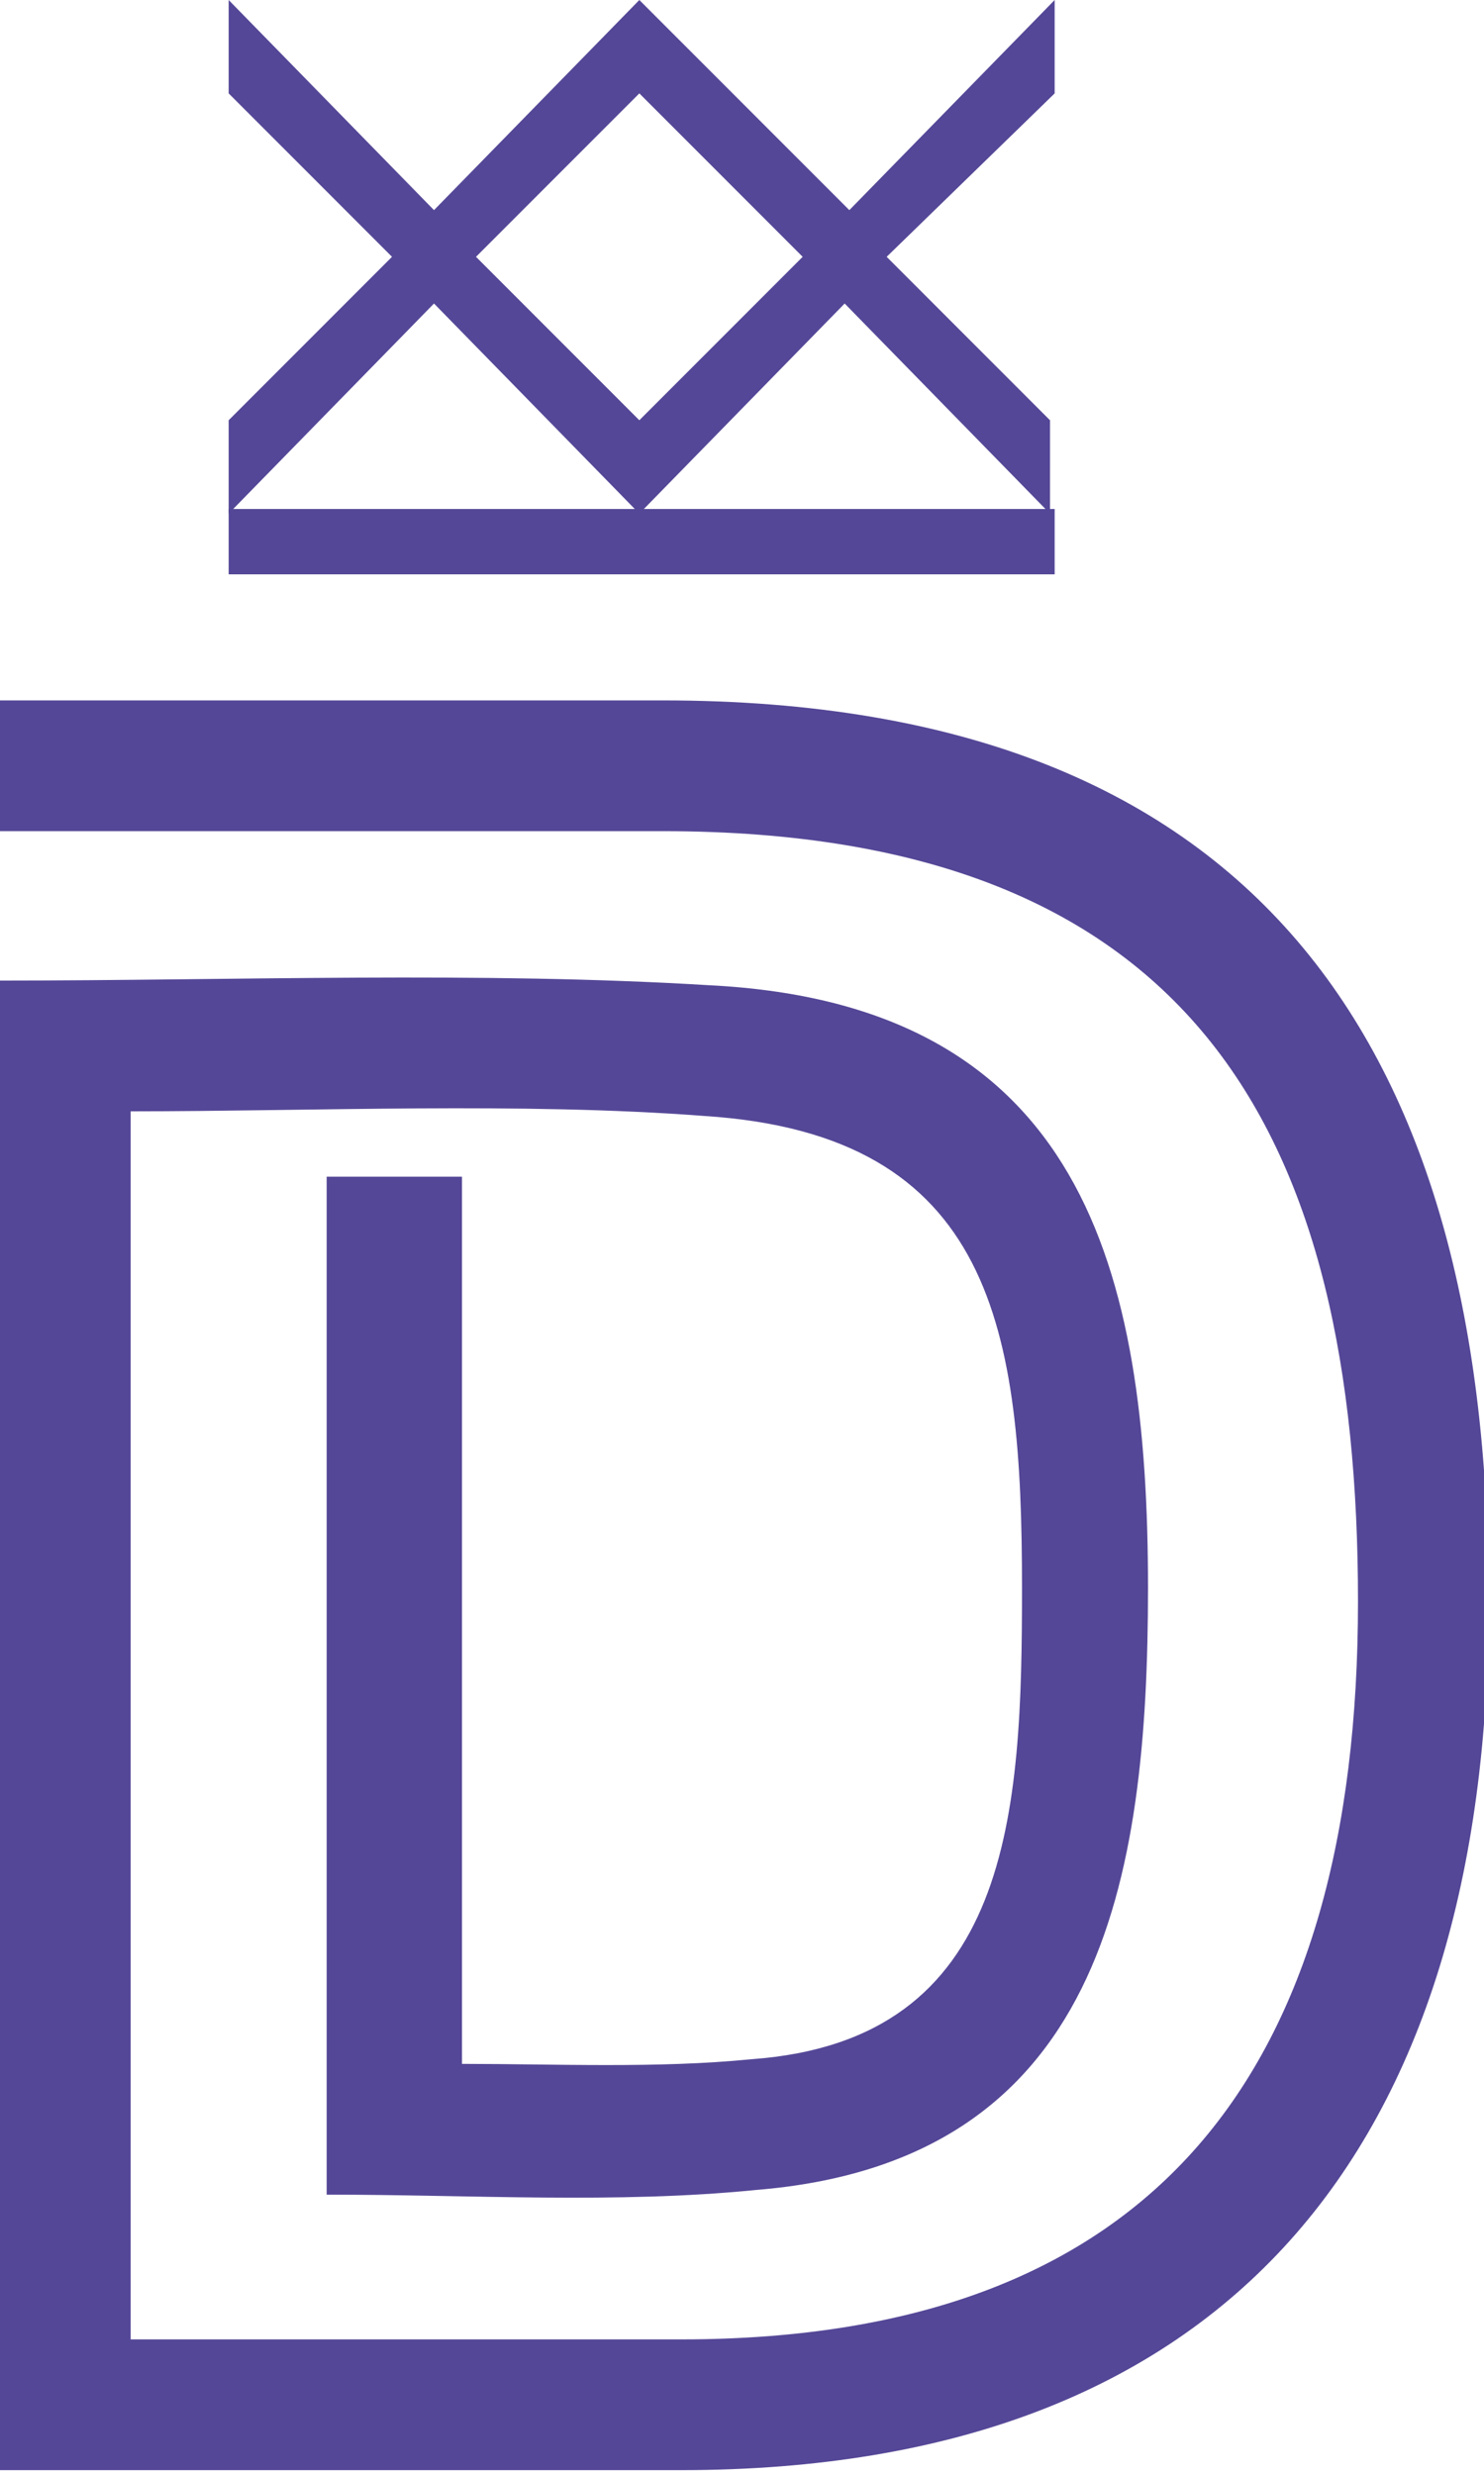 <?xml version="1.0" encoding="utf-8"?>
<!-- Generator: Adobe Illustrator 26.1.0, SVG Export Plug-In . SVG Version: 6.00 Build 0)  -->
<svg version="1.1" id="Layer_1" xmlns="http://www.w3.org/2000/svg" xmlns:xlink="http://www.w3.org/1999/xlink" x="0px" y="0px"
	 viewBox="0 0 31.8 53" style="enable-background:new 0 0 31.8 53;" xml:space="preserve">
<style type="text/css">
	.st0{fill:#FFFBD6;}
	.st1{fill:#415333;}
	.st2{fill:#006F43;}
	.st3{fill:#EB5F28;}
	.st4{fill:#C52167;}
	.st5{fill:#C5316F;}
	.st6{fill:#E36497;}
	.st7{fill:#6E816C;}
	.st8{fill:#FCF6C2;}
	.st9{fill:#C4E6F7;}
	.st10{fill:#CFC5A6;}
	.st11{fill:#ABA596;}
	.st12{fill:#FEE244;}
	.st13{fill:#AFCB3E;}
	.st14{fill:#4CC1EE;}
	.st15{fill:#FBB820;}
	.st16{fill:#DB508F;}
	.st17{fill:#A9ADBD;}
	.st18{fill:#FAD7E3;}
	.st19{fill:#243887;}
	.st20{fill:#1F3C90;}
	.st21{fill:#F39A87;}
	.st22{fill:#0086CD;}
	.st23{fill:#DA9DC6;}
	.st24{fill:#C8E5E0;}
	.st25{fill:#C5E3D7;}
	.st26{fill:#F5A48B;}
	.st27{fill:#56227F;}
	.st28{fill:#D7D9D6;}
	.st29{fill:#FBC900;}
	.st30{fill:#79B0DD;}
	.st31{fill:#B29A2D;}
	.st32{fill:#492D0D;}
	.st33{fill:#53BFD5;}
	.st34{fill:#B6AAD4;}
	.st35{fill:#119399;}
	.st36{fill:#FBE300;}
	.st37{fill:#A4DBF8;}
	.st38{fill:#4B1B29;}
	.st39{fill:#004B30;}
	.st40{fill:#FDF5E7;}
	.st41{fill:#FADAE6;}
	.st42{fill:#F2EFF8;stroke:#554797;stroke-width:1.019;stroke-miterlimit:10;}
	.st43{fill:#F2EFF8;stroke:#554797;stroke-width:1.015;stroke-miterlimit:10;}
	.st44{filter:url(#Adobe_OpacityMaskFilter);}
	.st45{filter:url(#Adobe_OpacityMaskFilter_00000169548979871623322250000002070693188208310169_);}
	.st46{mask:url(#SVGID_00000176733982876388153500000015929065174209143186_);}
	.st47{fill:#FFFFFF;}
	.st48{filter:url(#Adobe_OpacityMaskFilter_00000142865542683213456290000010173985061852747696_);}
	.st49{mask:url(#Preenchimento_de_Cor_1_copiar_00000077325743444765321040000011528196153400292025_);}
	.st50{fill:#132840;}
	.st51{filter:url(#Adobe_OpacityMaskFilter_00000070093806106781298630000004591521217087780026_);}
	.st52{mask:url(#Preenchimento_de_Cor_1_copiar_00000141444312120764425300000015769026025339855807_);}
	.st53{filter:url(#Adobe_OpacityMaskFilter_00000165917753538568486250000015158278238871931526_);}
	.st54{mask:url(#Preenchimento_de_Cor_1_copiar_00000084504155484440030540000005482691204096180383_);}
	.st55{filter:url(#Adobe_OpacityMaskFilter_00000060716405436178445760000018040308777502865559_);}
	.st56{filter:url(#Adobe_OpacityMaskFilter_00000088825715142987210540000012126964967885524143_);}
	.st57{mask:url(#SVGID_00000137132684897761062610000017265641233921601690_);}
	.st58{filter:url(#Adobe_OpacityMaskFilter_00000142884546507932499920000006133733053226622084_);}
	.st59{mask:url(#Preenchimento_de_Cor_1_00000144336031306411179480000003264031709508454302_);}
	.st60{filter:url(#Adobe_OpacityMaskFilter_00000029743339609659042060000005758877952442372992_);}
	.st61{mask:url(#Preenchimento_de_Cor_1_00000142176119167167656040000010091397387674484159_);}
	.st62{filter:url(#Adobe_OpacityMaskFilter_00000093161169282337038360000016046262187291731629_);}
	.st63{mask:url(#Preenchimento_de_Cor_1_00000079469108070995010440000007454383870387999415_);}
	.st64{fill:url(#SVGID_00000006704727867607574470000009960474747938873492_);}
	.st65{fill:url(#);}
	.st66{fill:#5C6982;}
	.st67{fill:#A2A281;}
	.st68{fill:#BE1622;}
	.st69{fill:#065366;}
	.st70{fill:#402820;}
	.st71{fill:#0E2A44;}
	.st72{fill:#15302B;}
	.st73{fill:#044E61;}
	.st74{fill:#AB1917;}
	.st75{fill:#425A6C;}
	.st76{fill:#0094A2;}
	.st77{fill:#AB9388;}
	.st78{fill:#EDEDED;stroke:#554797;stroke-width:1.235;stroke-miterlimit:10;}
	.st79{filter:url(#Adobe_OpacityMaskFilter_00000161624501506408172170000000636725216748206726_);}
	.st80{filter:url(#Adobe_OpacityMaskFilter_00000139255125587314307910000007751801747317264312_);}
	.st81{fill:#F2EFF8;stroke:#554797;stroke-width:0.971;stroke-miterlimit:10;}
	.st82{fill-rule:evenodd;clip-rule:evenodd;fill:#F2EFF8;stroke:#554797;stroke-width:1.001;stroke-miterlimit:10;}
	.st83{fill-rule:evenodd;clip-rule:evenodd;fill:#FFFFFF;stroke:#554797;stroke-miterlimit:10;}
	.st84{fill:#F2EFF8;stroke:#554797;stroke-width:1.001;stroke-miterlimit:10;}
	.st85{fill:#FFFFFF;fill-opacity:0.5;stroke:#554797;stroke-miterlimit:10;}
	.st86{fill:none;stroke:#B2B2B2;stroke-width:0.567;stroke-miterlimit:10;}
	.st87{fill:#B2B2B2;}
	.st88{fill:#F2EFF8;stroke:#554797;stroke-width:1.235;stroke-miterlimit:10;}
	.st89{fill:#F1EEF6;stroke:#554896;stroke-width:1.006;stroke-miterlimit:10;}
	.st90{stroke:#554797;stroke-width:1.001;stroke-miterlimit:10;}
	.st91{fill:#554797;}
	.st92{fill-rule:evenodd;clip-rule:evenodd;fill:#554797;}
	.st93{fill:#F2EFF8;stroke:#554797;stroke-miterlimit:10;}
	.st94{fill:#231F20;stroke:#554797;stroke-width:1.019;stroke-miterlimit:10;}
	.st95{fill:#231F20;}
	.st96{filter:url(#Adobe_OpacityMaskFilter_00000052096243084181200520000008065953050003051448_);}
	.st97{filter:url(#Adobe_OpacityMaskFilter_00000106848679802521293790000005224092009547890595_);}
	.st98{mask:url(#SVGID_00000073698273497686441630000005659740512771593401_);}
	.st99{filter:url(#Adobe_OpacityMaskFilter_00000150081402726192467300000014449662634966777760_);}
	.st100{mask:url(#Color_Fill_2_00000055694870370652022260000016887754780469751194_);}
	.st101{filter:url(#Adobe_OpacityMaskFilter_00000003069685933852471580000003661343170367360942_);}
	.st102{mask:url(#Color_Fill_1_copy_00000002380963051631307250000011596611992401579450_);}
	.st103{filter:url(#Adobe_OpacityMaskFilter_00000039133142132262153120000005150484423098673045_);}
	.st104{mask:url(#Color_Fill_2_00000089561841443571778580000003208881350192177342_);}
	.st105{filter:url(#Adobe_OpacityMaskFilter_00000134943792720773123390000016284584205079481496_);}
	.st106{mask:url(#Color_Fill_1_copy_00000100361541553922650690000001066093302554373763_);}
	.st107{filter:url(#Adobe_OpacityMaskFilter_00000059271137202591883870000017136844268074961590_);}
	.st108{mask:url(#Color_Fill_2_00000023989883485493218560000008753336618262491060_);}
	.st109{fill:url(#SVGID_00000078017295658458825360000003162250737321227426_);}
	.st110{filter:url(#Adobe_OpacityMaskFilter_00000171689698580484508890000002472652854914906270_);}
	.st111{filter:url(#Adobe_OpacityMaskFilter_00000109729970184404964080000000826327591603044002_);}
	.st112{mask:url(#SVGID_00000149370283625273217420000001473567904750921894_);}
	.st113{filter:url(#Adobe_OpacityMaskFilter_00000129896638501713734540000008152221978122544573_);}
	.st114{filter:url(#Adobe_OpacityMaskFilter_00000091009631335646006130000007541242372464477319_);}
	.st115{mask:url(#Color_Fill_1_00000102515466766833454070000016131771181217034624_);}
	.st116{fill:#3A5E2C;}
	.st117{fill:#6EBD4F;}
	.st118{fill:#2C4C7D;}
	.st119{fill:none;stroke:#00FFFF;stroke-width:2.835;stroke-miterlimit:10;}
</style>
<g>
	<polygon class="st91" points="4.9,10.9 4.9,12.3 22.6,12.3 22.6,10.9 13.7,10.9 	"/>
	<path class="st91" d="M13.7,9l-3.5-3.5L13.7,2l3.5,3.5L13.7,9z M22.6,0l-4.4,4.5L13.7,0L9.3,4.5L4.9,0v2l3.5,3.5L4.9,9v2l4.4-4.5
		l4.4,4.5l4.4-4.5l4.4,4.5V9l-3.5-3.5L22.6,2V0z"/>
	<path class="st92" d="M0,21v31.9l14.6,0c11.7,0,17.3-6.9,17.3-18.6c0-11.6-4.7-19.3-17.7-19.3H0v2.8c4.7,0,9.5,0,14.2,0
		c11.5,0,14.9,6.6,14.9,16.5c0,10-4.3,15.8-14.5,15.8H2.8V23.8c3.9,0,8.4-0.2,12.3,0.1c6.2,0.4,6.8,4.6,6.8,10.1
		c0,4.8-0.2,9.7-5.8,10.1c-2,0.2-4.2,0.1-6.2,0.1v-19H7V47c3.1,0,6.2,0.2,9.2-0.1c7.4-0.6,8.4-6.6,8.4-12.9c0-6.8-1.4-12.5-9.4-12.9
		C10.3,20.8,5,21,0,21L0,21z"/>
</g>
</svg>

